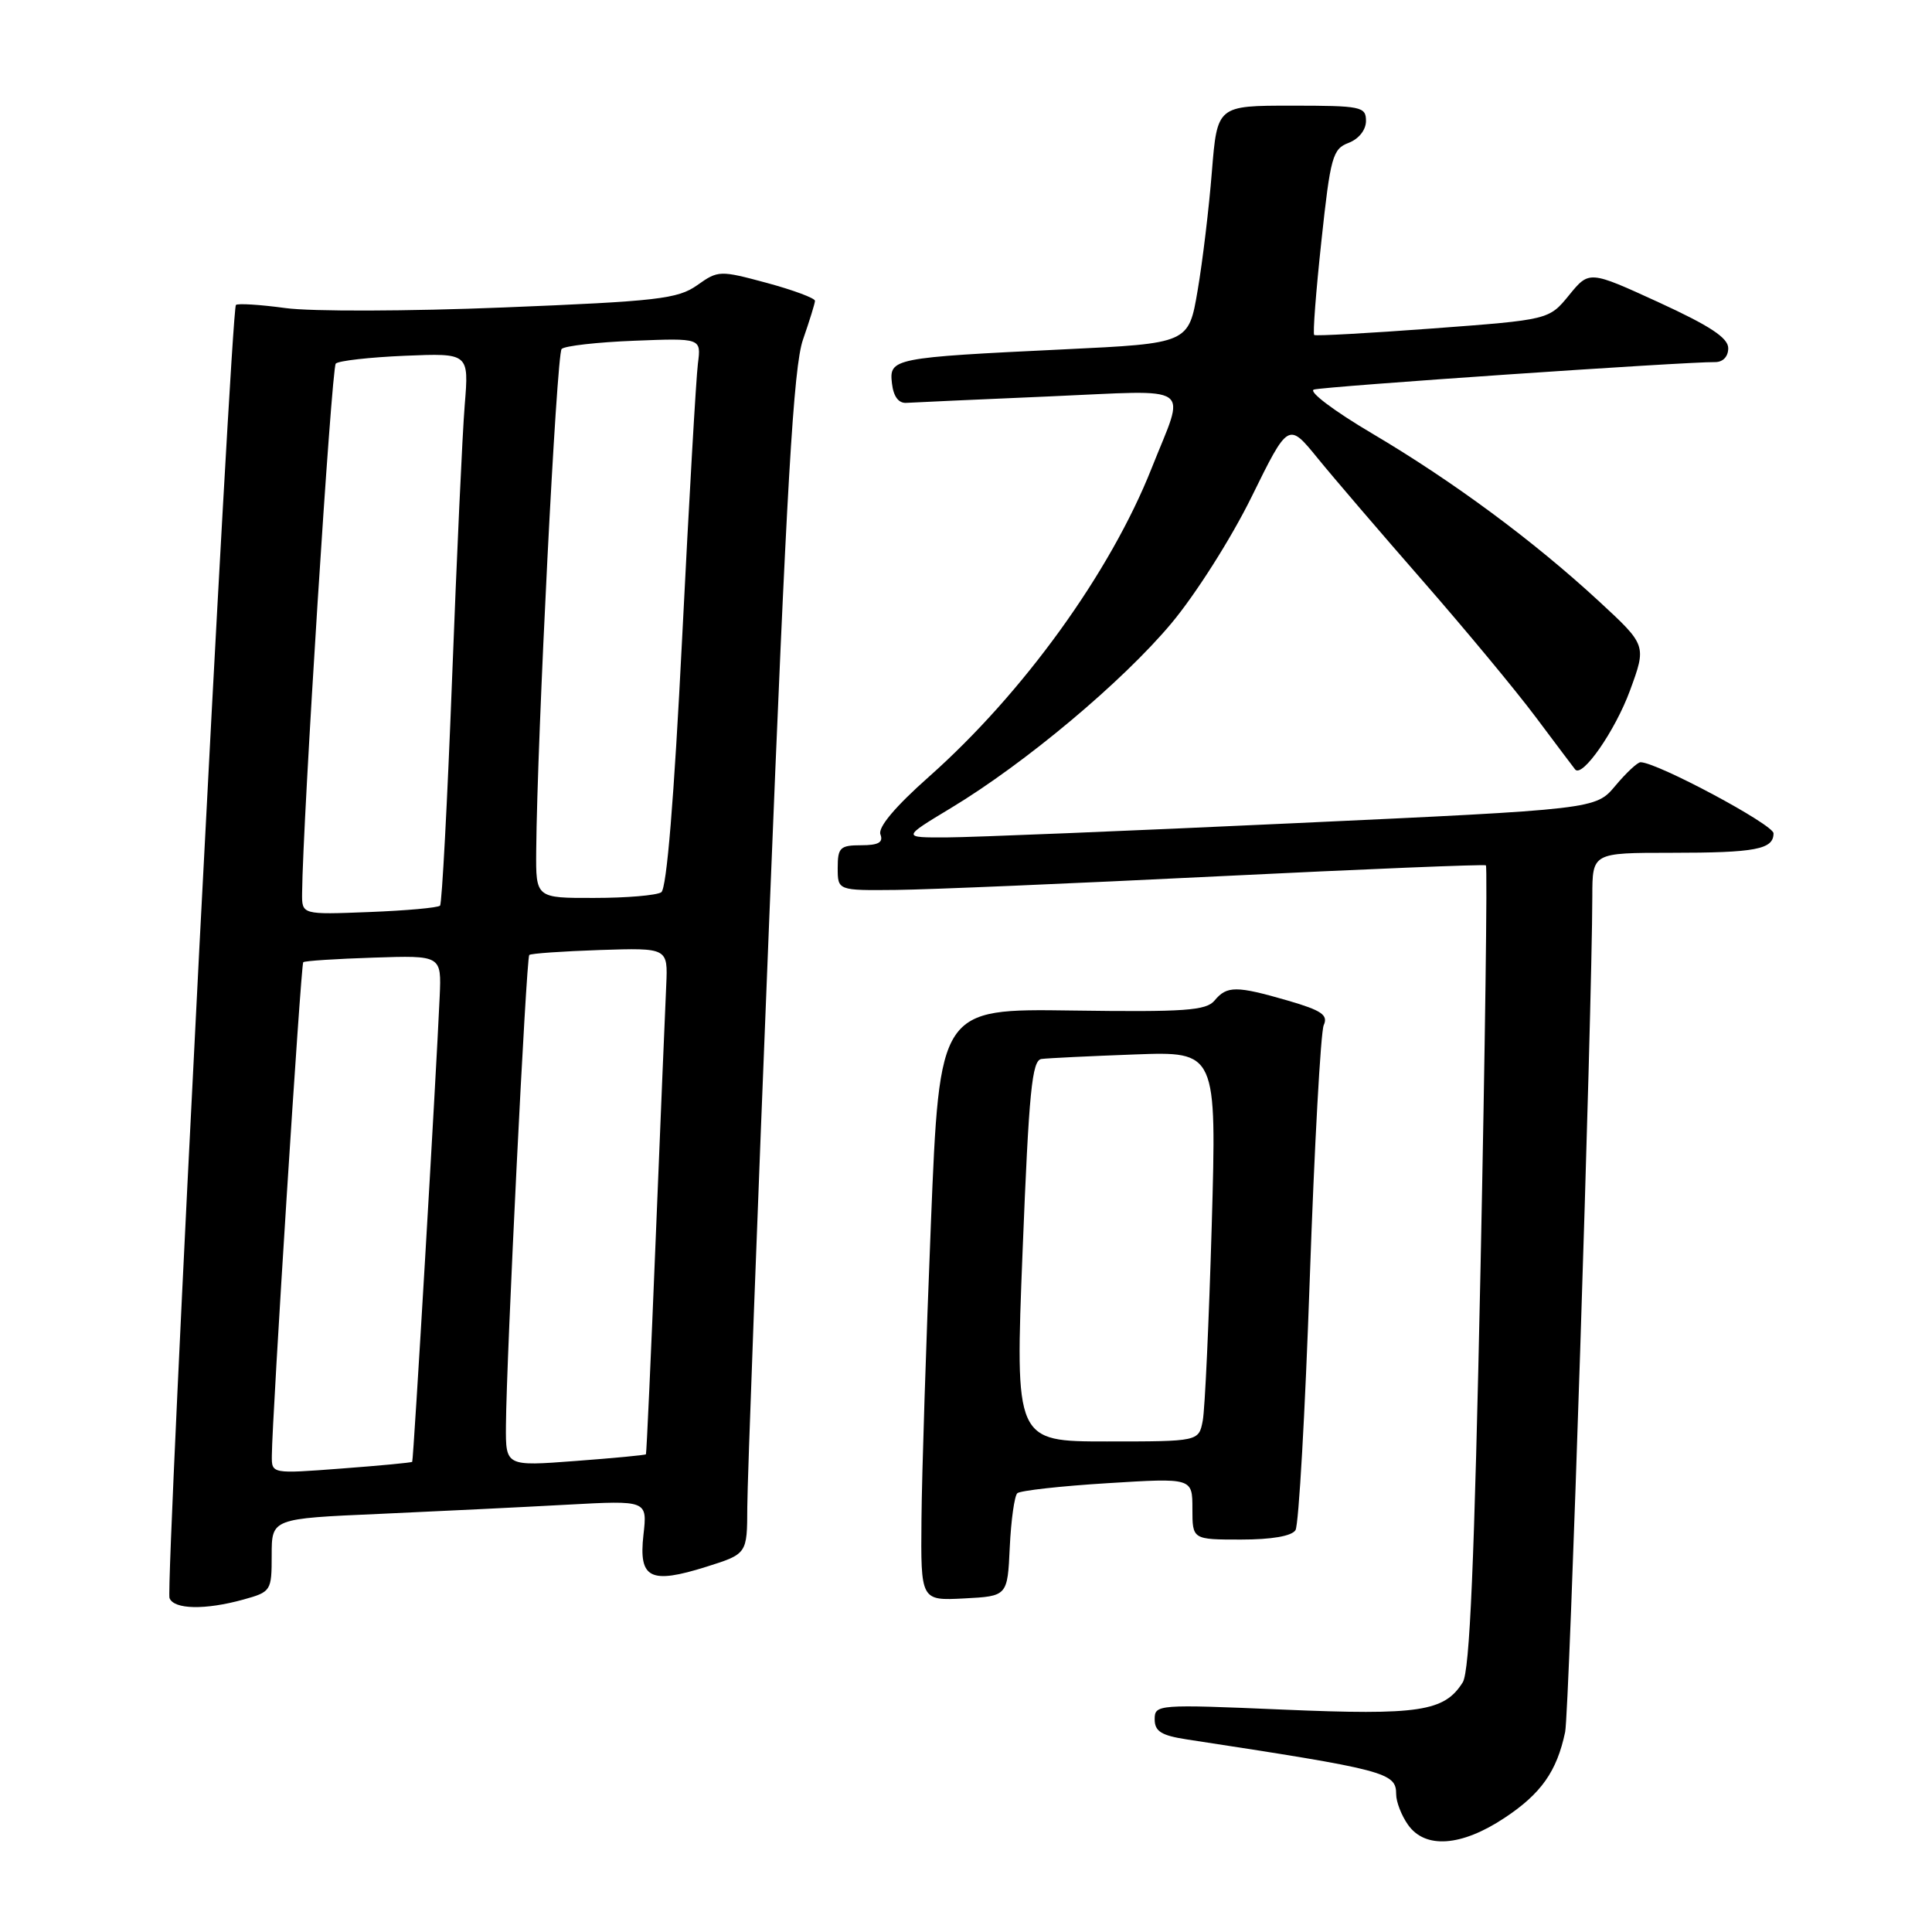 <?xml version="1.0" encoding="UTF-8" standalone="no"?>
<!DOCTYPE svg PUBLIC "-//W3C//DTD SVG 1.1//EN" "http://www.w3.org/Graphics/SVG/1.1/DTD/svg11.dtd" >
<svg xmlns="http://www.w3.org/2000/svg" xmlns:xlink="http://www.w3.org/1999/xlink" version="1.1" viewBox="0 0 256 256">
 <g >
 <path fill="currentColor"
d=" M 199.36 240.88 C 204.21 237.67 206.29 234.72 207.39 229.50 C 207.94 226.87 210.96 134.08 210.99 118.75 C 211.00 113.00 211.00 113.00 221.42 113.00 C 232.63 113.00 235.00 112.55 235.00 110.42 C 235.00 109.26 219.55 101.00 217.38 101.00 C 216.98 101.00 215.48 102.40 214.04 104.12 C 211.44 107.23 211.44 107.23 171.47 109.08 C 149.49 110.10 128.80 110.95 125.50 110.96 C 119.50 110.99 119.50 110.99 126.00 107.07 C 135.81 101.16 148.74 90.33 155.20 82.61 C 158.41 78.78 163.13 71.35 165.84 65.84 C 170.71 55.94 170.71 55.94 174.60 60.72 C 176.74 63.35 183.02 70.67 188.55 77.00 C 194.08 83.33 200.80 91.42 203.48 95.00 C 206.16 98.58 208.51 101.70 208.71 101.95 C 209.64 103.13 214.01 96.85 215.98 91.50 C 218.18 85.50 218.18 85.50 211.87 79.67 C 203.16 71.63 192.57 63.80 181.80 57.43 C 176.77 54.46 173.32 51.86 174.10 51.62 C 175.40 51.21 223.34 47.93 227.25 47.98 C 228.30 47.99 229.00 47.25 229.00 46.14 C 229.00 44.77 226.58 43.18 219.79 40.06 C 210.58 35.84 210.58 35.84 207.91 39.11 C 205.25 42.37 205.25 42.37 189.87 43.52 C 181.42 44.15 174.34 44.54 174.14 44.39 C 173.94 44.24 174.37 38.64 175.09 31.96 C 176.29 20.77 176.58 19.73 178.70 18.93 C 180.05 18.41 181.00 17.22 181.00 16.02 C 181.00 14.13 180.37 14.00 171.14 14.00 C 161.29 14.00 161.29 14.00 160.58 22.75 C 160.20 27.56 159.35 34.65 158.69 38.50 C 157.50 45.50 157.50 45.50 141.00 46.29 C 118.27 47.38 117.80 47.48 118.19 50.81 C 118.39 52.55 119.07 53.46 120.12 53.38 C 121.00 53.32 129.49 52.94 138.97 52.53 C 158.62 51.69 157.11 50.64 152.59 62.06 C 147.12 75.86 135.58 91.84 123.09 102.92 C 118.62 106.88 116.31 109.63 116.66 110.56 C 117.07 111.62 116.40 112.00 114.11 112.00 C 111.32 112.00 111.00 112.31 111.00 115.00 C 111.00 118.00 111.00 118.00 118.75 117.92 C 123.01 117.88 142.25 117.06 161.50 116.11 C 180.75 115.16 196.68 114.51 196.89 114.66 C 197.10 114.82 196.78 138.79 196.18 167.92 C 195.36 207.22 194.75 221.42 193.82 222.92 C 191.40 226.79 188.03 227.30 169.99 226.53 C 153.40 225.82 153.00 225.85 153.00 227.81 C 153.00 229.41 153.87 229.96 157.25 230.48 C 183.74 234.53 185.00 234.86 185.00 237.76 C 185.00 238.75 185.70 240.56 186.56 241.78 C 188.83 245.02 193.63 244.68 199.36 240.88 Z  M 32.25 211.95 C 35.92 210.93 36.00 210.81 36.00 206.07 C 36.00 201.22 36.00 201.22 50.25 200.60 C 58.09 200.25 69.29 199.70 75.14 199.38 C 85.78 198.80 85.78 198.80 85.26 203.38 C 84.61 209.18 86.14 209.95 93.61 207.60 C 99.00 205.90 99.00 205.90 99.02 199.70 C 99.03 196.29 100.34 161.10 101.94 121.50 C 104.23 64.35 105.15 48.57 106.40 45.00 C 107.26 42.52 107.98 40.21 107.99 39.86 C 107.99 39.51 105.13 38.44 101.62 37.49 C 95.38 35.81 95.17 35.81 92.37 37.80 C 89.80 39.61 87.13 39.92 66.73 40.74 C 54.15 41.25 41.21 41.29 37.82 40.82 C 34.44 40.36 31.49 40.18 31.26 40.41 C 30.60 41.06 21.91 210.33 22.46 211.75 C 23.04 213.27 27.19 213.35 32.25 211.95 Z  M 133.80 205.00 C 133.97 201.43 134.42 198.21 134.80 197.86 C 135.19 197.51 140.56 196.91 146.75 196.53 C 158.00 195.83 158.00 195.83 158.00 199.92 C 158.00 204.00 158.00 204.00 164.44 204.00 C 168.51 204.00 171.17 203.54 171.66 202.75 C 172.09 202.06 172.94 187.10 173.55 169.50 C 174.16 151.90 175.00 136.75 175.40 135.84 C 176.01 134.49 175.13 133.89 170.67 132.59 C 163.84 130.61 162.57 130.60 160.94 132.57 C 159.83 133.91 157.02 134.11 142.07 133.90 C 124.50 133.65 124.50 133.65 123.35 162.08 C 122.72 177.71 122.15 195.36 122.10 201.30 C 122.00 212.10 122.00 212.10 127.75 211.80 C 133.50 211.50 133.50 211.50 133.80 205.00 Z  M 36.02 192.89 C 36.05 187.84 39.87 127.80 40.18 127.50 C 40.35 127.32 44.55 127.05 49.50 126.89 C 58.50 126.59 58.50 126.59 58.26 132.05 C 57.78 142.87 54.79 193.50 54.62 193.70 C 54.52 193.81 50.29 194.21 45.22 194.59 C 36.00 195.29 36.00 195.29 36.02 192.89 Z  M 67.04 188.89 C 67.10 179.94 69.73 126.94 70.13 126.54 C 70.33 126.34 74.55 126.05 79.50 125.88 C 88.50 125.59 88.50 125.59 88.28 130.54 C 88.15 133.27 87.53 148.32 86.89 164.00 C 86.26 179.68 85.67 192.59 85.59 192.70 C 85.51 192.81 81.29 193.21 76.22 193.59 C 67.00 194.29 67.00 194.29 67.04 188.89 Z  M 40.03 118.35 C 40.11 108.79 43.93 48.73 44.49 48.18 C 44.86 47.80 48.99 47.34 53.65 47.14 C 62.14 46.79 62.14 46.79 61.58 53.64 C 61.27 57.42 60.52 73.78 59.90 90.00 C 59.28 106.22 58.56 119.72 58.31 120.00 C 58.05 120.28 53.82 120.66 48.92 120.85 C 40.00 121.20 40.00 121.20 40.03 118.35 Z  M 71.05 112.75 C 71.18 97.67 73.75 46.91 74.42 46.24 C 74.83 45.83 79.16 45.34 84.04 45.15 C 92.91 44.80 92.91 44.80 92.48 48.15 C 92.24 49.99 91.30 66.35 90.39 84.50 C 89.31 105.97 88.34 117.76 87.62 118.23 C 87.00 118.64 83.01 118.98 78.75 118.98 C 71.00 119.00 71.00 119.00 71.05 112.75 Z  M 135.50 165.76 C 136.34 144.59 136.74 140.49 138.00 140.32 C 138.82 140.21 144.39 139.94 150.36 139.72 C 161.22 139.32 161.22 139.32 160.56 162.41 C 160.19 175.11 159.66 186.74 159.37 188.25 C 158.84 191.00 158.84 191.00 146.67 191.00 C 134.50 191.00 134.50 191.00 135.50 165.76 Z "/>
</g>
</svg>